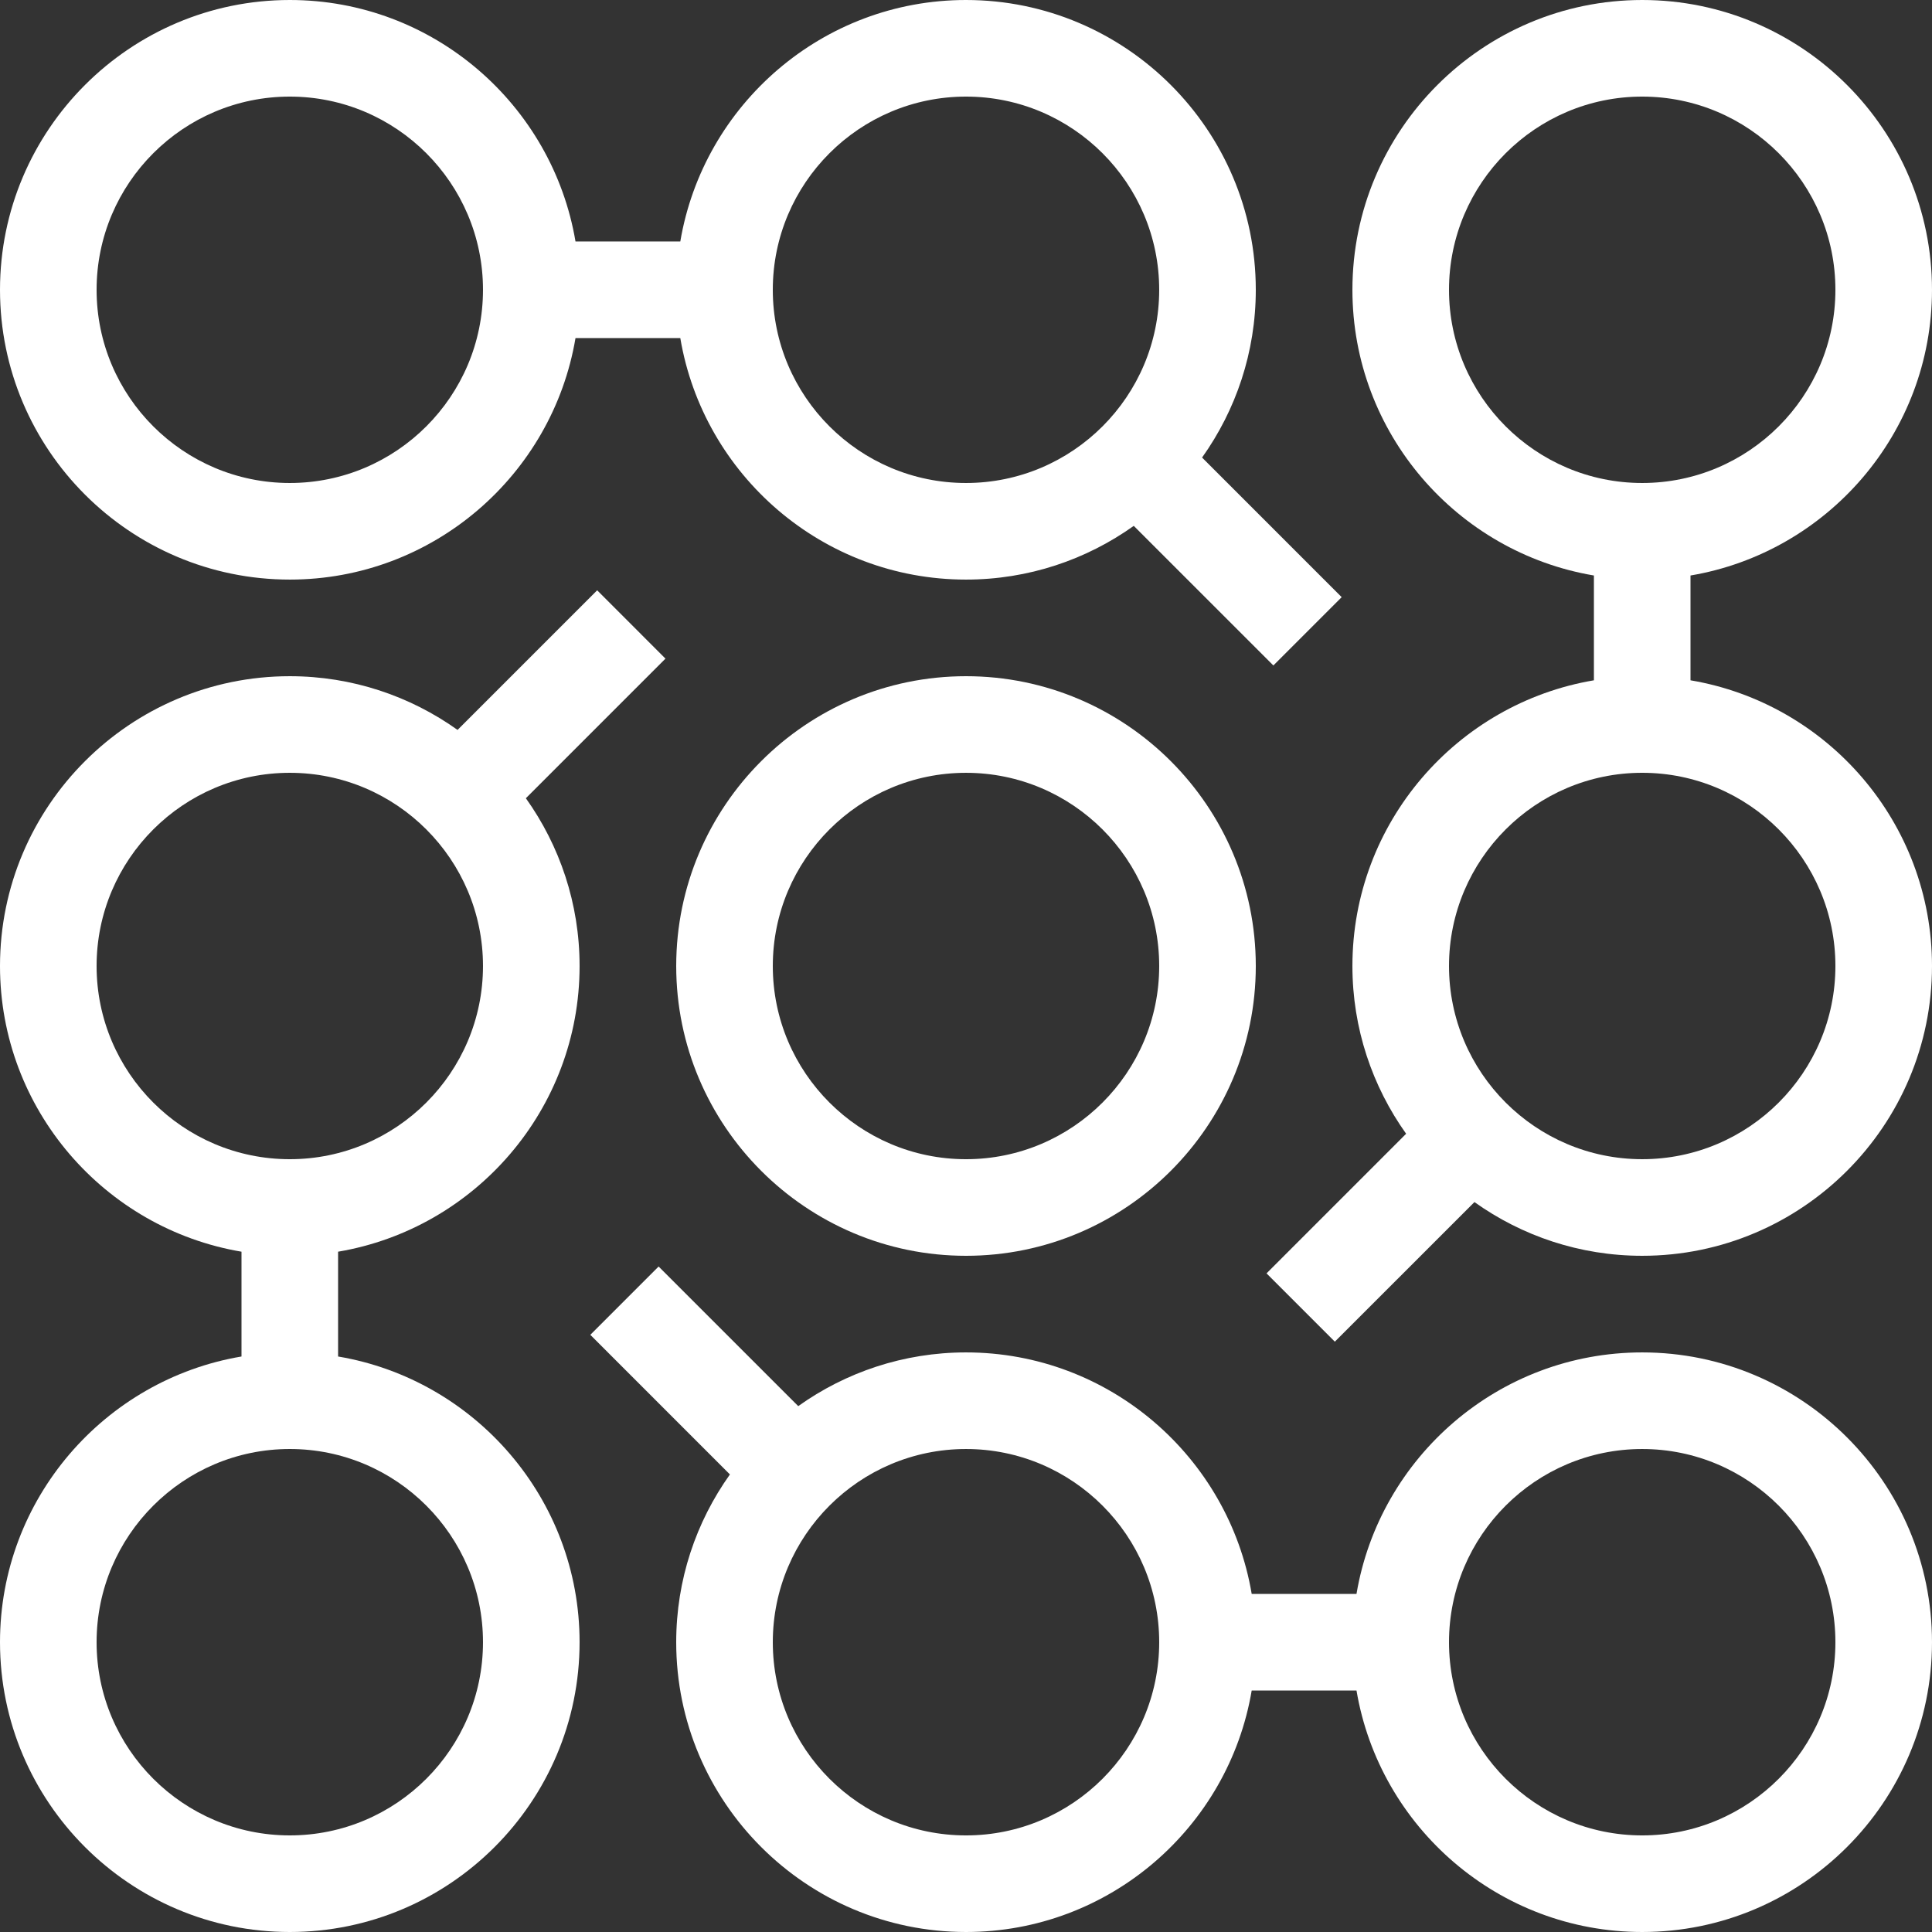 <?xml version="1.0" encoding="UTF-8" standalone="no"?>
<svg
   xmlns:dc="http://purl.org/dc/elements/1.1/"
   xmlns:cc="http://creativecommons.org/ns#"
   xmlns:rdf="http://www.w3.org/1999/02/22-rdf-syntax-ns#"
   xmlns:svg="http://www.w3.org/2000/svg"
   xmlns="http://www.w3.org/2000/svg"
   version="1.1"
   id="Layer_1"
   x="0px"
   y="0px"
   viewBox="0 0 616.317 616.317"
   xml:space="preserve"
   width="616.317"
   height="616.317"><rect x="0" y="0" width="616.317" height="616.317" fill="#333333" stroke="none"/><defs
   id="defs851" />
<style
   type="text/css"
   id="style844">
	.st0{fill:#FFFFFF;}
</style>

<g
   style="fill:#ffffff"
   id="g848"><path
     d="m 308.159,215.711 c -50.976,0 -92.446,41.473 -92.446,92.449 0,50.976 41.469,92.446 92.446,92.446 50.976,0 92.446,-41.469 92.446,-92.446 -10e-4,-50.976 -41.47,-92.449 -92.446,-92.449 m 0,154.081 c -33.984,0 -61.632,-27.647 -61.632,-61.631 0,-33.984 27.647,-61.632 61.632,-61.632 33.981,0 61.631,27.647 61.631,61.632 0.001,33.983 -27.65,61.631 -61.631,61.631"
     style="fill:#ffffff"
     id="path846" /><path
     d="m 190.5,188.314 -44.537,44.535 C 130.849,222.076 112.383,215.713 92.446,215.713 41.473,215.71 0,257.182 0,308.159 c 0,45.725 33.374,83.78 77.038,91.138 V 432.73 C 33.374,440.091 0,478.146 0,523.871 c 0,50.973 41.472,92.446 92.446,92.446 50.976,0 92.446,-41.472 92.446,-92.446 0,-45.725 -33.374,-83.78 -77.039,-91.141 v -33.433 c 43.664,-7.358 77.039,-45.412 77.039,-91.138 0,-19.937 -6.363,-38.404 -17.136,-53.517 l 44.535,-44.538 z m -36.423,335.557 c 0,33.981 -27.647,61.631 -61.631,61.631 -33.981,0 -61.632,-27.651 -61.632,-61.631 0,-33.984 27.651,-61.632 61.632,-61.632 33.984,0.001 61.631,27.648 61.631,61.632 M 92.446,369.791 c -33.981,0 -61.632,-27.647 -61.632,-61.631 0,-33.984 27.651,-61.632 61.632,-61.632 33.984,0 61.631,27.647 61.631,61.632 0,33.984 -27.647,61.631 -61.631,61.631"
     style="fill:#ffffff"
     id="path881" /><path
     id="path895"
     style="fill:#ffffff"
     d="m 425.817,428.003 44.537,-44.535 c 15.114,10.773 33.58,17.136 53.517,17.136 50.973,0.003 92.446,-41.469 92.446,-92.446 0,-45.725 -33.374,-83.78 -77.038,-91.138 v -33.433 c 43.664,-7.361 77.038,-45.416 77.038,-91.141 C 616.317,41.473 574.845,0 523.871,0 c -50.976,0 -92.446,41.472 -92.446,92.446 0,45.725 33.374,83.78 77.039,91.141 v 33.433 c -43.664,7.358 -77.039,45.412 -77.039,91.138 0,19.937 6.363,38.404 17.136,53.517 l -44.535,44.538 z M 462.24,92.446 c 0,-33.981 27.647,-61.631 61.631,-61.631 33.981,0 61.632,27.651 61.632,61.631 0,33.984 -27.651,61.632 -61.632,61.632 C 489.887,154.077 462.24,126.43 462.24,92.446 m 61.631,154.08 c 33.981,0 61.632,27.647 61.632,61.631 0,33.984 -27.651,61.632 -61.632,61.632 -33.984,0 -61.631,-27.647 -61.631,-61.632 0,-33.984 27.647,-61.631 61.631,-61.631" /><path
     id="path897"
     style="fill:#ffffff"
     d="m 188.314,425.817 44.535,44.537 c -10.773,15.114 -17.136,33.58 -17.136,53.517 -0.003,50.973 41.469,92.446 92.446,92.446 45.725,0 83.78,-33.374 91.138,-77.038 h 33.433 c 7.361,43.664 45.416,77.038 91.141,77.038 50.973,0 92.446,-41.472 92.446,-92.446 0,-50.976 -41.472,-92.446 -92.446,-92.446 -45.725,0 -83.78,33.374 -91.141,77.039 h -33.433 c -7.358,-43.664 -45.412,-77.039 -91.138,-77.039 -19.937,0 -38.404,6.363 -53.517,17.136 l -44.538,-44.535 z m 335.557,36.423 c 33.981,0 61.631,27.647 61.631,61.631 0,33.981 -27.651,61.632 -61.631,61.632 -33.984,0 -61.632,-27.651 -61.632,-61.632 0.001,-33.984 27.648,-61.631 61.632,-61.631 m -154.08,61.631 c 0,33.981 -27.647,61.632 -61.631,61.632 -33.984,0 -61.632,-27.651 -61.632,-61.632 0,-33.984 27.647,-61.631 61.632,-61.631 33.984,0 61.631,27.647 61.631,61.631" /><path
     id="path899"
     style="fill:#ffffff"
     d="m 428.003,190.5 -44.535,-44.537 c 10.773,-15.114 17.136,-33.58 17.136,-53.517 C 400.607,41.473 359.135,0 308.158,0 262.433,0 224.378,33.374 217.02,77.038 H 183.587 C 176.226,33.374 138.171,0 92.446,0 41.473,0 0,41.472 0,92.446 c 0,50.976 41.472,92.446 92.446,92.446 45.725,0 83.78,-33.374 91.141,-77.039 h 33.433 c 7.358,43.664 45.412,77.039 91.138,77.039 19.937,0 38.404,-6.363 53.517,-17.136 l 44.538,44.535 z M 92.446,154.077 c -33.981,0 -61.631,-27.647 -61.631,-61.631 0,-33.981 27.651,-61.632 61.631,-61.632 33.984,0 61.632,27.651 61.632,61.632 -0.001,33.984 -27.648,61.631 -61.632,61.631 m 154.08,-61.631 c 0,-33.981 27.647,-61.632 61.631,-61.632 33.984,0 61.632,27.651 61.632,61.632 0,33.984 -27.647,61.631 -61.632,61.631 -33.984,0 -61.631,-27.647 -61.631,-61.631" /></g></svg>
